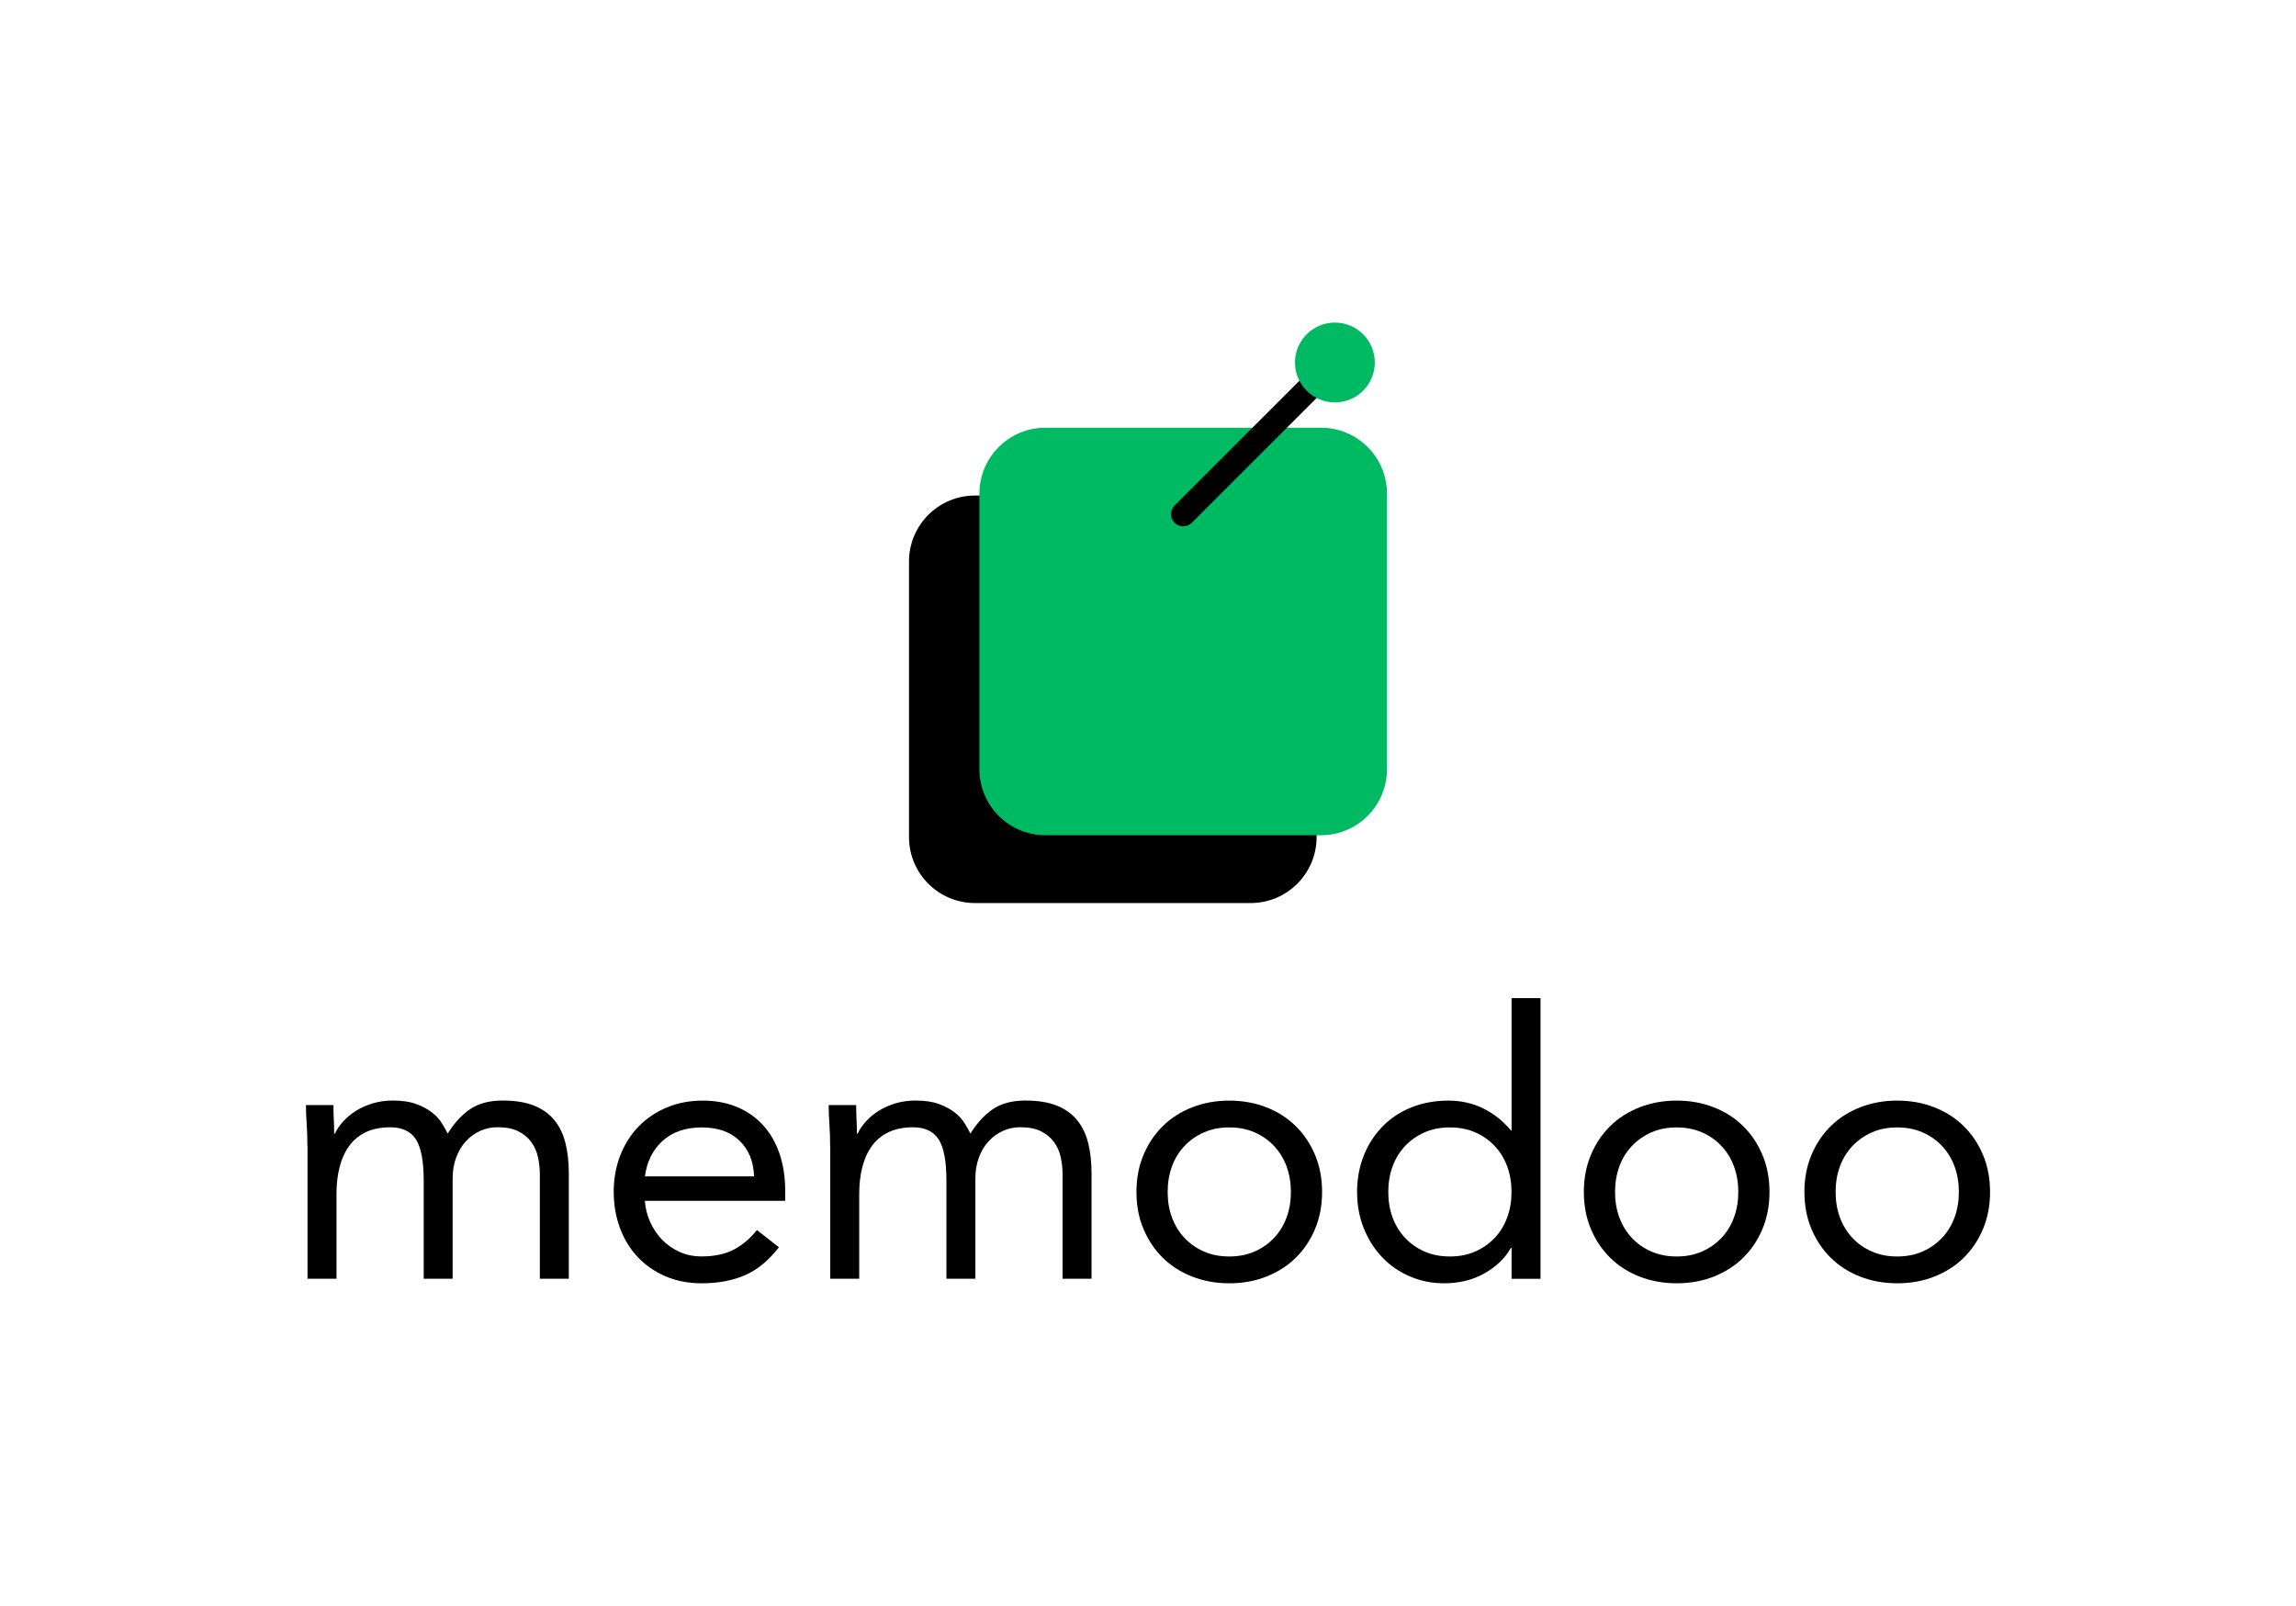<?xml version="1.0" encoding="utf-8"?>
<!-- Generator: Adobe Illustrator 26.2.1, SVG Export Plug-In . SVG Version: 6.00 Build 0)  -->
<svg version="1.1" id="Capa_1" xmlns="http://www.w3.org/2000/svg" xmlns:xlink="http://www.w3.org/1999/xlink" x="0px" y="0px"
	 viewBox="0 0 376.73 263.54" style="enable-background:new 0 0 376.73 263.54;" xml:space="preserve">
<style type="text/css">
	.st0{fill:#00B963;}
</style>
<g>
	<g>
		<g>
			<path d="M50.44,188.12c0-1.3-0.04-2.52-0.12-3.66c-0.08-1.14-0.12-2.17-0.12-3.11h4.51c0,0.77,0.02,1.54,0.06,2.31
				c0.04,0.77,0.06,1.56,0.06,2.38h0.12c0.32-0.69,0.78-1.36,1.37-2.01s1.29-1.23,2.1-1.74c0.81-0.51,1.73-0.91,2.74-1.22
				c1.01-0.3,2.11-0.46,3.29-0.46c1.54,0,2.83,0.19,3.87,0.58s1.9,0.85,2.59,1.4c0.69,0.55,1.23,1.14,1.61,1.77s0.7,1.19,0.94,1.67
				c1.06-1.71,2.27-3.04,3.66-3.99c1.38-0.95,3.17-1.43,5.36-1.43c2.03,0,3.74,0.27,5.12,0.82c1.38,0.55,2.5,1.34,3.35,2.38
				c0.85,1.04,1.46,2.29,1.83,3.78c0.37,1.48,0.55,3.14,0.55,4.96v17.3h-4.75v-17.06c0-0.97-0.1-1.93-0.3-2.86
				c-0.2-0.93-0.57-1.77-1.1-2.5c-0.53-0.73-1.24-1.32-2.13-1.77c-0.89-0.45-2.03-0.67-3.41-0.67c-1.02,0-1.97,0.2-2.86,0.61
				c-0.89,0.41-1.68,0.97-2.35,1.71c-0.67,0.73-1.2,1.61-1.58,2.65c-0.39,1.04-0.58,2.18-0.58,3.44v16.45h-4.75v-16.14
				c0-3.17-0.43-5.41-1.28-6.73c-0.85-1.32-2.25-1.98-4.2-1.98c-1.54,0-2.87,0.26-3.99,0.79c-1.12,0.53-2.03,1.28-2.74,2.25
				c-0.71,0.97-1.24,2.13-1.58,3.47c-0.35,1.34-0.52,2.82-0.52,4.45v13.89h-4.75V188.12z"/>
		</g>
		<g>
			<path d="M127.81,204.69c-1.71,2.19-3.57,3.73-5.61,4.6c-2.03,0.87-4.39,1.31-7.07,1.31c-2.23,0-4.24-0.4-6.03-1.19
				c-1.79-0.79-3.3-1.86-4.54-3.2c-1.24-1.34-2.19-2.92-2.86-4.75c-0.67-1.83-1-3.78-1-5.85c0-2.19,0.37-4.21,1.1-6.06
				c0.73-1.85,1.75-3.43,3.05-4.75c1.3-1.32,2.84-2.34,4.63-3.08s3.74-1.1,5.85-1.1c1.99,0,3.82,0.33,5.48,1
				c1.66,0.67,3.1,1.65,4.29,2.92c1.2,1.28,2.12,2.84,2.77,4.69c0.65,1.85,0.97,3.95,0.97,6.31v1.52h-23.03
				c0.08,1.22,0.38,2.39,0.88,3.5c0.51,1.12,1.17,2.09,1.98,2.92c0.81,0.83,1.77,1.49,2.86,1.98s2.29,0.73,3.59,0.73
				c2.07,0,3.82-0.37,5.24-1.1c1.42-0.73,2.7-1.81,3.84-3.23L127.81,204.69z M123.73,193.06c-0.08-2.44-0.87-4.39-2.38-5.85
				c-1.5-1.46-3.57-2.19-6.21-2.19c-2.64,0-4.77,0.73-6.4,2.19c-1.62,1.46-2.6,3.41-2.92,5.85H123.73z"/>
		</g>
		<g>
			<path d="M136.21,188.12c0-1.3-0.04-2.52-0.12-3.66c-0.08-1.14-0.12-2.17-0.12-3.11h4.51c0,0.77,0.02,1.54,0.06,2.31
				c0.04,0.77,0.06,1.56,0.06,2.38h0.12c0.32-0.69,0.78-1.36,1.37-2.01s1.29-1.23,2.1-1.74c0.81-0.51,1.73-0.91,2.74-1.22
				c1.01-0.3,2.11-0.46,3.29-0.46c1.54,0,2.83,0.19,3.87,0.58s1.9,0.85,2.59,1.4c0.69,0.55,1.23,1.14,1.61,1.77s0.7,1.19,0.94,1.67
				c1.06-1.71,2.27-3.04,3.66-3.99c1.38-0.95,3.17-1.43,5.36-1.43c2.03,0,3.74,0.27,5.12,0.82c1.38,0.55,2.5,1.34,3.35,2.38
				c0.85,1.04,1.46,2.29,1.83,3.78c0.37,1.48,0.55,3.14,0.55,4.96v17.3h-4.75v-17.06c0-0.97-0.1-1.93-0.3-2.86
				c-0.2-0.93-0.57-1.77-1.1-2.5c-0.53-0.73-1.24-1.32-2.13-1.77c-0.89-0.45-2.03-0.67-3.41-0.67c-1.02,0-1.97,0.2-2.86,0.61
				c-0.89,0.41-1.68,0.97-2.35,1.71c-0.67,0.73-1.2,1.61-1.58,2.65c-0.39,1.04-0.58,2.18-0.58,3.44v16.45h-4.75v-16.14
				c0-3.17-0.43-5.41-1.28-6.73c-0.85-1.32-2.25-1.98-4.2-1.98c-1.54,0-2.87,0.26-3.99,0.79c-1.12,0.53-2.03,1.28-2.74,2.25
				c-0.71,0.97-1.24,2.13-1.58,3.47c-0.35,1.34-0.52,2.82-0.52,4.45v13.89h-4.75V188.12z"/>
		</g>
		<g>
			<path d="M186.47,195.61c0-2.23,0.39-4.26,1.16-6.09c0.77-1.83,1.83-3.4,3.17-4.72c1.34-1.32,2.94-2.34,4.81-3.08
				c1.87-0.73,3.9-1.1,6.09-1.1s4.22,0.37,6.09,1.1s3.47,1.76,4.81,3.08c1.34,1.32,2.4,2.89,3.17,4.72
				c0.77,1.83,1.16,3.86,1.16,6.09c0,2.23-0.39,4.26-1.16,6.09c-0.77,1.83-1.83,3.4-3.17,4.72c-1.34,1.32-2.95,2.34-4.81,3.08
				s-3.9,1.1-6.09,1.1s-4.22-0.37-6.09-1.1c-1.87-0.73-3.47-1.76-4.81-3.08c-1.34-1.32-2.4-2.89-3.17-4.72
				C186.86,199.88,186.47,197.85,186.47,195.61z M191.59,195.61c0,1.5,0.23,2.89,0.7,4.17c0.47,1.28,1.15,2.4,2.04,3.35
				c0.89,0.96,1.96,1.71,3.2,2.25c1.24,0.55,2.63,0.82,4.17,0.82c1.54,0,2.93-0.27,4.17-0.82c1.24-0.55,2.3-1.3,3.2-2.25
				c0.89-0.95,1.57-2.07,2.04-3.35s0.7-2.67,0.7-4.17c0-1.5-0.23-2.89-0.7-4.17s-1.15-2.4-2.04-3.35c-0.89-0.95-1.96-1.71-3.2-2.25
				c-1.24-0.55-2.63-0.82-4.17-0.82c-1.54,0-2.93,0.27-4.17,0.82c-1.24,0.55-2.31,1.3-3.2,2.25c-0.89,0.96-1.58,2.07-2.04,3.35
				C191.83,192.72,191.59,194.11,191.59,195.61z"/>
		</g>
		<g>
			<path d="M248.01,204.81h-0.12c-0.89,1.62-2.31,3-4.23,4.11c-1.93,1.12-4.17,1.68-6.73,1.68c-1.99,0-3.86-0.38-5.6-1.13
				c-1.75-0.75-3.26-1.8-4.54-3.14s-2.28-2.92-3.02-4.75c-0.73-1.83-1.1-3.82-1.1-5.97c0-2.15,0.37-4.14,1.1-5.97
				c0.73-1.83,1.75-3.41,3.05-4.75c1.3-1.34,2.87-2.39,4.72-3.14c1.85-0.75,3.89-1.13,6.12-1.13c2.07,0,3.97,0.43,5.7,1.28
				s3.24,2.05,4.54,3.59h0.12v-21.69h4.75v46.06h-4.75V204.81z M248.01,195.61c0-1.5-0.23-2.89-0.7-4.17s-1.15-2.4-2.04-3.35
				c-0.89-0.95-1.96-1.71-3.2-2.25c-1.24-0.55-2.63-0.82-4.17-0.82c-1.54,0-2.93,0.27-4.17,0.82c-1.24,0.55-2.31,1.3-3.2,2.25
				c-0.89,0.96-1.58,2.07-2.04,3.35c-0.47,1.28-0.7,2.67-0.7,4.17c0,1.5,0.23,2.89,0.7,4.17c0.47,1.28,1.15,2.4,2.04,3.35
				c0.89,0.96,1.96,1.71,3.2,2.25c1.24,0.55,2.63,0.82,4.17,0.82c1.54,0,2.93-0.27,4.17-0.82c1.24-0.55,2.3-1.3,3.2-2.25
				c0.89-0.95,1.57-2.07,2.04-3.35S248.01,197.12,248.01,195.61z"/>
		</g>
		<g>
			<path d="M259.88,195.61c0-2.23,0.39-4.26,1.16-6.09c0.77-1.83,1.83-3.4,3.17-4.72c1.34-1.32,2.94-2.34,4.81-3.08
				c1.87-0.73,3.9-1.1,6.09-1.1s4.22,0.37,6.09,1.1s3.47,1.76,4.81,3.08c1.34,1.32,2.4,2.89,3.17,4.72
				c0.77,1.83,1.16,3.86,1.16,6.09c0,2.23-0.39,4.26-1.16,6.09c-0.77,1.83-1.83,3.4-3.17,4.72c-1.34,1.32-2.95,2.34-4.81,3.08
				s-3.9,1.1-6.09,1.1s-4.22-0.37-6.09-1.1c-1.87-0.73-3.47-1.76-4.81-3.08c-1.34-1.32-2.4-2.89-3.17-4.72
				C260.27,199.88,259.88,197.85,259.88,195.61z M265,195.61c0,1.5,0.23,2.89,0.7,4.17c0.47,1.28,1.15,2.4,2.04,3.35
				c0.89,0.96,1.96,1.71,3.2,2.25c1.24,0.55,2.63,0.82,4.17,0.82c1.54,0,2.93-0.27,4.17-0.82c1.24-0.55,2.3-1.3,3.2-2.25
				c0.89-0.95,1.57-2.07,2.04-3.35s0.7-2.67,0.7-4.17c0-1.5-0.23-2.89-0.7-4.17s-1.15-2.4-2.04-3.35c-0.89-0.95-1.96-1.71-3.2-2.25
				c-1.24-0.55-2.63-0.82-4.17-0.82c-1.54,0-2.93,0.27-4.17,0.82c-1.24,0.55-2.31,1.3-3.2,2.25c-0.89,0.96-1.58,2.07-2.04,3.35
				C265.23,192.72,265,194.11,265,195.61z"/>
		</g>
		<g>
			<path d="M296.07,195.61c0-2.23,0.39-4.26,1.16-6.09c0.77-1.83,1.83-3.4,3.17-4.72c1.34-1.32,2.94-2.34,4.81-3.08
				c1.87-0.73,3.9-1.1,6.09-1.1s4.22,0.37,6.09,1.1s3.47,1.76,4.81,3.08c1.34,1.32,2.4,2.89,3.17,4.72
				c0.77,1.83,1.16,3.86,1.16,6.09c0,2.23-0.39,4.26-1.16,6.09c-0.77,1.83-1.83,3.4-3.17,4.72c-1.34,1.32-2.95,2.34-4.81,3.08
				s-3.9,1.1-6.09,1.1s-4.22-0.37-6.09-1.1c-1.87-0.73-3.47-1.76-4.81-3.08c-1.34-1.32-2.4-2.89-3.17-4.72
				C296.46,199.88,296.07,197.85,296.07,195.61z M301.19,195.61c0,1.5,0.23,2.89,0.7,4.17c0.47,1.28,1.15,2.4,2.04,3.35
				c0.89,0.96,1.96,1.71,3.2,2.25c1.24,0.55,2.63,0.82,4.17,0.82c1.54,0,2.93-0.27,4.17-0.82c1.24-0.55,2.3-1.3,3.2-2.25
				c0.89-0.95,1.57-2.07,2.04-3.35s0.7-2.67,0.7-4.17c0-1.5-0.23-2.89-0.7-4.17s-1.15-2.4-2.04-3.35c-0.89-0.95-1.96-1.71-3.2-2.25
				c-1.24-0.55-2.63-0.82-4.17-0.82c-1.54,0-2.93,0.27-4.17,0.82c-1.24,0.55-2.31,1.3-3.2,2.25c-0.89,0.96-1.58,2.07-2.04,3.35
				C301.42,192.72,301.19,194.11,301.19,195.61z"/>
		</g>
	</g>
	<g>
		<g>
			<path d="M205.2,148.2h-45.22c-5.98,0-10.83-4.85-10.83-10.83V92.15c0-5.98,4.85-10.83,10.83-10.83h45.22
				c5.98,0,10.83,4.85,10.83,10.83v45.22C216.03,143.36,211.18,148.2,205.2,148.2z"/>
		</g>
		<g>
			<path class="st0" d="M216.75,137.07h-45.22c-5.98,0-10.83-4.85-10.83-10.83V81.02c0-5.98,4.85-10.83,10.83-10.83h45.22
				c5.98,0,10.83,4.85,10.83,10.83v45.22C227.57,132.22,222.73,137.07,216.75,137.07z"/>
		</g>
		<g>
			<path d="M194.14,86.38c-0.51,0-1.02-0.2-1.41-0.59c-0.78-0.78-0.78-2.05,0-2.83l22.14-22.14c0.78-0.78,2.05-0.78,2.83,0
				c0.78,0.78,0.78,2.05,0,2.83L195.55,85.8C195.16,86.19,194.65,86.38,194.14,86.38z"/>
		</g>
		<g>
			<circle class="st0" cx="219.03" cy="59.49" r="6.55"/>
		</g>
	</g>
</g>
</svg>
